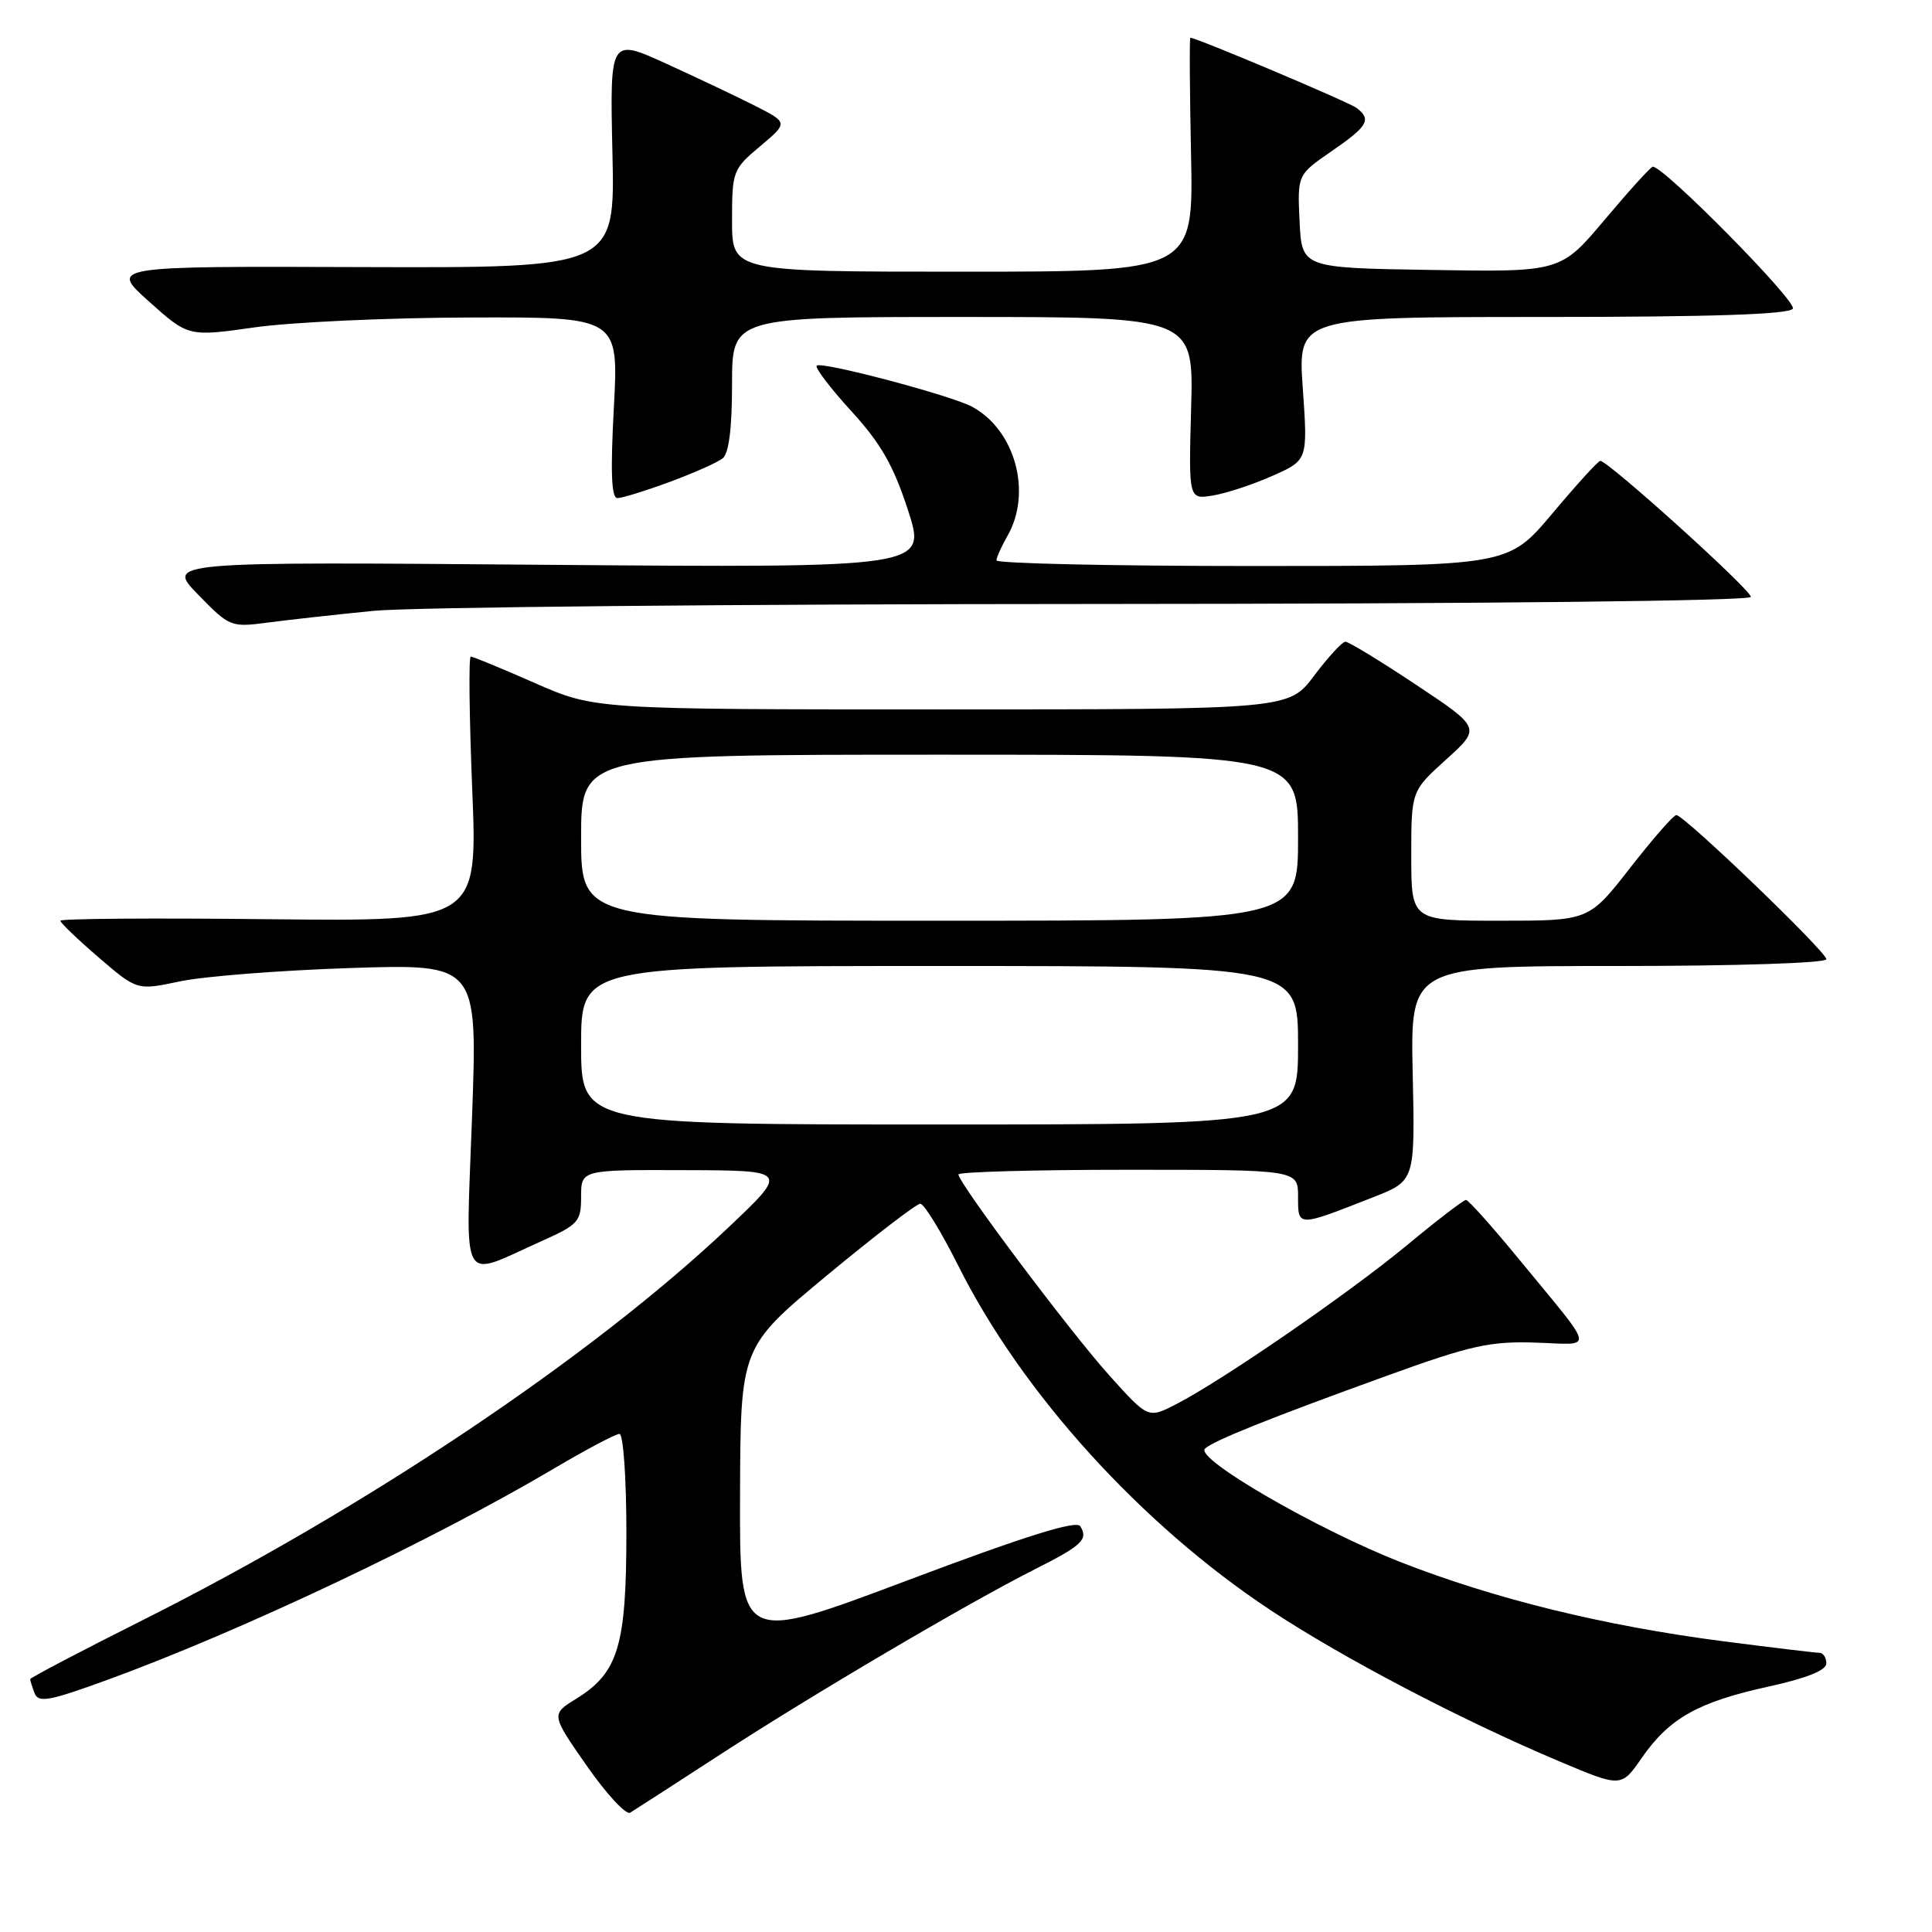 <?xml version="1.0" encoding="UTF-8" standalone="no"?>
<!DOCTYPE svg PUBLIC "-//W3C//DTD SVG 1.1//EN" "http://www.w3.org/Graphics/SVG/1.1/DTD/svg11.dtd" >
<svg xmlns="http://www.w3.org/2000/svg" xmlns:xlink="http://www.w3.org/1999/xlink" version="1.1" viewBox="0 0 256 256">
 <g >
 <path fill="currentColor"
d=" M 95.50 232.44 C 107.67 224.53 128.22 212.43 137.10 207.95 C 143.40 204.77 144.23 203.99 143.14 202.23 C 142.63 201.41 135.91 203.51 120.21 209.42 C 98.00 217.78 98.00 217.78 98.06 198.14 C 98.12 178.50 98.12 178.50 109.57 169.00 C 115.87 163.78 121.44 159.50 121.94 159.50 C 122.45 159.50 124.72 163.21 126.99 167.74 C 135.44 184.63 151.23 202.03 168.39 213.38 C 178.00 219.73 193.63 227.91 206.67 233.41 C 214.83 236.85 214.83 236.85 217.55 232.92 C 221.19 227.68 224.98 225.54 234.25 223.50 C 239.41 222.37 242.00 221.33 242.00 220.40 C 242.00 219.63 241.57 219.00 241.05 219.00 C 240.53 219.00 234.79 218.31 228.30 217.47 C 212.61 215.44 198.10 211.88 185.67 207.02 C 174.54 202.67 158.31 193.28 159.66 191.96 C 160.73 190.92 168.16 187.94 184.00 182.21 C 194.84 178.29 197.42 177.71 203.42 177.90 C 211.36 178.14 211.63 179.47 201.19 166.75 C 197.69 162.49 194.57 159.00 194.25 159.00 C 193.93 159.00 190.39 161.71 186.39 165.03 C 178.64 171.44 161.94 182.93 155.82 186.08 C 152.13 187.97 152.13 187.97 146.98 182.24 C 141.76 176.43 127.00 156.76 127.00 155.62 C 127.00 155.28 137.12 155.00 149.50 155.00 C 172.00 155.00 172.00 155.00 172.00 158.57 C 172.00 162.61 171.85 162.61 182.00 158.62 C 187.50 156.46 187.50 156.46 187.19 142.23 C 186.88 128.00 186.88 128.00 214.44 128.00 C 230.16 128.00 242.00 127.61 242.00 127.10 C 242.00 126.10 223.16 108.00 222.12 108.00 C 221.75 108.00 219.00 111.15 216.00 115.00 C 210.54 122.00 210.54 122.00 198.77 122.00 C 187.00 122.00 187.00 122.00 187.00 113.41 C 187.00 104.82 187.00 104.82 191.62 100.64 C 196.24 96.46 196.24 96.46 187.63 90.73 C 182.89 87.58 178.68 85.01 178.26 85.03 C 177.84 85.05 175.98 87.07 174.13 89.53 C 170.77 94.00 170.77 94.00 124.80 94.00 C 78.82 94.00 78.82 94.00 70.86 90.50 C 66.49 88.58 62.67 87.00 62.38 87.00 C 62.09 87.00 62.18 94.90 62.57 104.55 C 63.29 122.09 63.29 122.09 35.64 121.80 C 20.44 121.63 8.00 121.72 8.00 122.00 C 8.00 122.28 10.29 124.47 13.08 126.87 C 18.16 131.24 18.16 131.24 23.83 130.04 C 26.95 129.37 37.10 128.58 46.39 128.27 C 63.28 127.72 63.28 127.72 62.55 147.95 C 61.72 171.01 60.80 169.36 71.75 164.46 C 76.66 162.26 77.00 161.88 77.00 158.56 C 77.00 155.00 77.00 155.00 90.75 155.05 C 104.50 155.09 104.50 155.09 96.50 162.66 C 78.40 179.78 48.46 199.85 18.86 214.70 C 10.69 218.80 4.00 222.31 4.00 222.50 C 4.00 222.68 4.26 223.53 4.59 224.37 C 5.09 225.67 6.54 225.40 14.34 222.55 C 31.97 216.11 57.27 204.13 73.47 194.55 C 77.70 192.05 81.58 190.00 82.08 190.00 C 82.59 190.00 83.00 195.82 83.00 203.10 C 83.00 218.06 81.92 221.65 76.39 225.07 C 73.00 227.16 73.00 227.16 77.75 233.98 C 80.36 237.72 82.95 240.52 83.50 240.19 C 84.05 239.86 89.45 236.37 95.50 232.44 Z  M 49.50 80.94 C 54.45 80.45 97.54 80.04 145.25 80.03 C 196.61 80.01 232.00 79.63 232.00 79.09 C 232.00 78.14 212.96 60.95 212.04 61.07 C 211.74 61.10 208.87 64.25 205.67 68.07 C 199.83 75.00 199.83 75.00 165.92 75.00 C 147.26 75.00 132.02 74.66 132.04 74.25 C 132.05 73.84 132.71 72.38 133.50 71.00 C 136.79 65.24 134.51 56.95 128.78 53.88 C 125.97 52.38 108.82 47.84 108.22 48.45 C 107.95 48.71 110.01 51.42 112.79 54.46 C 116.73 58.77 118.39 61.68 120.32 67.62 C 122.79 75.24 122.79 75.24 72.40 74.84 C 22.01 74.43 22.01 74.43 26.25 78.79 C 30.43 83.08 30.59 83.14 35.50 82.49 C 38.25 82.13 44.55 81.43 49.50 80.94 Z  M 88.71 63.87 C 91.90 62.69 95.06 61.29 95.75 60.74 C 96.58 60.09 97.00 56.79 97.00 50.88 C 97.00 42.00 97.00 42.00 127.58 42.00 C 158.17 42.00 158.17 42.00 157.83 54.09 C 157.50 66.18 157.50 66.18 160.69 65.66 C 162.45 65.38 166.00 64.21 168.59 63.06 C 173.29 60.98 173.29 60.98 172.63 51.49 C 171.96 42.00 171.96 42.00 204.42 42.00 C 226.90 42.00 237.09 41.66 237.56 40.90 C 238.15 39.96 220.41 21.98 219.00 22.09 C 218.72 22.12 215.87 25.26 212.65 29.09 C 206.79 36.05 206.79 36.05 189.65 35.77 C 172.50 35.50 172.50 35.50 172.20 29.33 C 171.91 23.16 171.91 23.16 176.45 20.03 C 181.25 16.73 181.77 15.83 179.75 14.30 C 178.74 13.53 158.54 5.00 157.73 5.00 C 157.60 5.00 157.64 11.97 157.82 20.50 C 158.14 36.00 158.14 36.00 127.57 36.00 C 97.00 36.00 97.00 36.00 97.00 29.25 C 97.00 22.69 97.10 22.41 100.72 19.38 C 104.43 16.26 104.43 16.26 100.13 14.06 C 97.76 12.86 92.44 10.33 88.31 8.45 C 80.81 5.03 80.81 5.03 81.15 20.26 C 81.50 35.50 81.50 35.50 48.01 35.39 C 14.52 35.27 14.52 35.27 19.74 39.95 C 24.96 44.62 24.96 44.62 33.73 43.38 C 38.55 42.69 51.38 42.10 62.24 42.07 C 81.98 42.00 81.98 42.00 81.34 54.00 C 80.88 62.55 81.01 66.00 81.81 66.00 C 82.42 66.00 85.53 65.04 88.71 63.87 Z  M 77.00 138.50 C 77.00 128.00 77.00 128.00 124.50 128.00 C 172.00 128.00 172.00 128.00 172.00 138.50 C 172.00 149.00 172.00 149.00 124.50 149.00 C 77.00 149.00 77.00 149.00 77.00 138.50 Z  M 77.00 111.00 C 77.00 100.00 77.00 100.00 124.50 100.00 C 172.00 100.00 172.00 100.00 172.00 111.00 C 172.00 122.00 172.00 122.00 124.50 122.00 C 77.00 122.00 77.00 122.00 77.00 111.00 Z "/>
</g>
</svg>